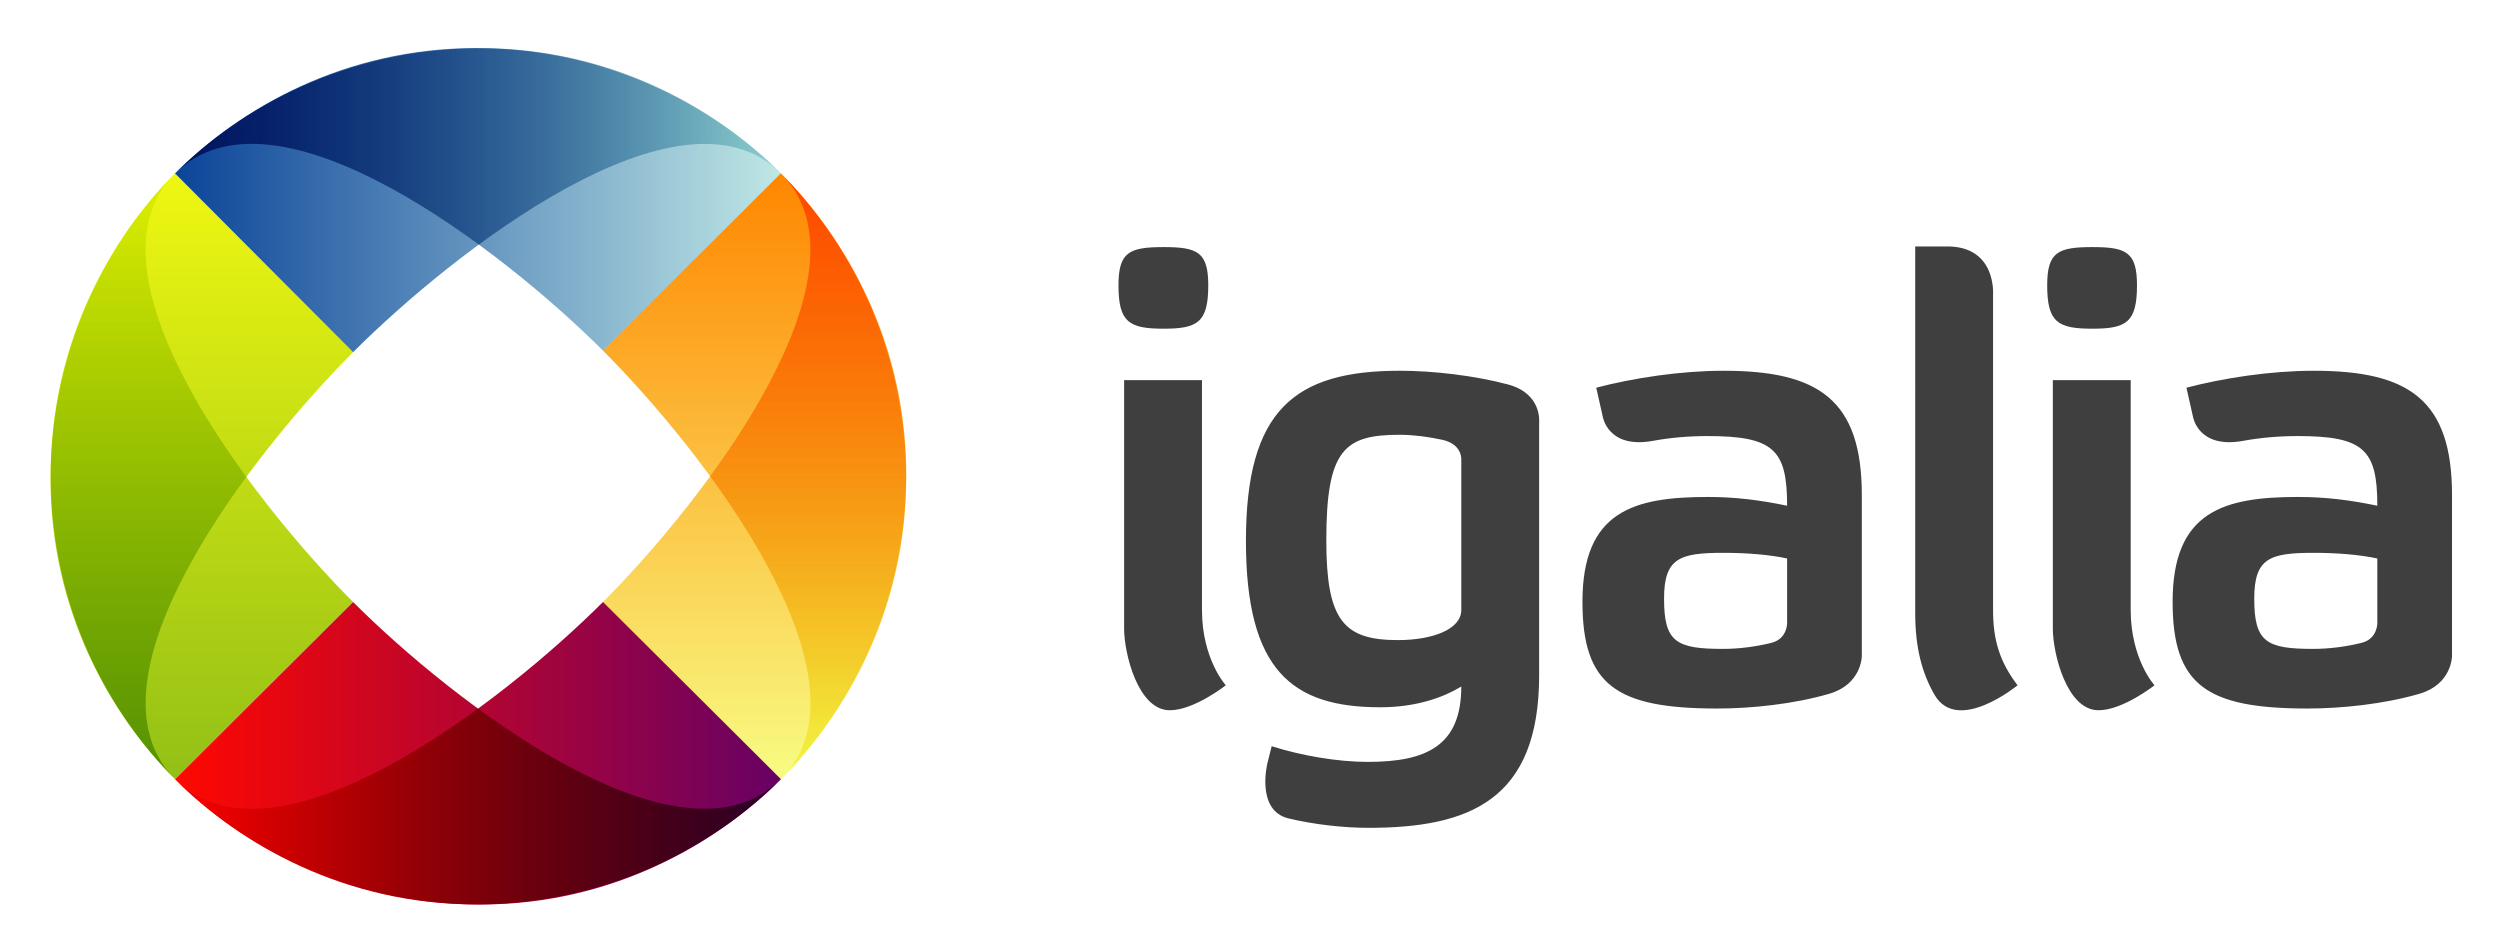 <svg xmlns="http://www.w3.org/2000/svg" role="img" viewBox="-10.20 -9.70 504.40 191.90"><title>Igalia, S.L. logo</title><style>svg {enable-background:new}</style><defs><linearGradient id="redGradient" x1="25.133" x2="147.37" y1="142.28" y2="142.28" gradientUnits="userSpaceOnUse"><stop offset="0" stop-color="#ff0800"/><stop offset="1" stop-color="#670164"/></linearGradient><linearGradient id="orangeGradient" x1="1765.1" x2="1887.3" y1="692.72" y2="692.72" gradientTransform="rotate(-90 680.969 1231.635)" gradientUnits="userSpaceOnUse"><stop offset="0" stop-color="#f8fc83"/><stop offset="1" stop-color="#ff8600"/></linearGradient><linearGradient id="blueGradient" x1="1214.6" x2="1336.8" y1="2432.8" y2="2432.8" gradientTransform="rotate(180 680.968 1231.635)" gradientUnits="userSpaceOnUse"><stop offset="0" stop-color="#bfe7e5"/><stop offset="1" stop-color="#0b4499"/></linearGradient><linearGradient id="greenGradient" x1="-525.38" x2="-403.14" y1="1882.1" y2="1882.1" gradientTransform="rotate(90 680.968 1231.635)" gradientUnits="userSpaceOnUse"><stop offset="0" stop-color="#eff711"/><stop offset="1" stop-color="#93c016"/></linearGradient><filter id="blendMultiplyFilter" color-interpolation-filters="sRGB"><feBlend in="SourceGraphic" in2="BackgroundImage" mode="multiply"/></filter></defs><g id="Logo"><g id="Circle"><path id="CircleWhiteBackground" fill="#FFF" d="M85.748 0c-23.106 0-41.96 9.275-54.999 20.156-.096.08-.186.17-.281.25-.349.294-.691.579-1.031.875-.576.499-1.165.994-1.719 1.5-.571.524-1.08 1.066-1.625 1.594-.318.308-.659.596-.969.906-.308.308-.6.652-.906.969-.194.2-.401.39-.594.594-.308.325-.631.634-.938.969-.025.028-.037.066-.062.094-.808.884-1.613 1.802-2.406 2.75-.136.163-.271.335-.406.5-.69.837-1.358 1.678-2.031 2.562-.687.902-1.365 1.831-2.031 2.781-.087.125-.164.25-.25.375-8.158 11.763-14.546 27.135-15.376 45.217-.026.574-.047 1.14-.062 1.719-.038 1.07-.062 2.163-.062 3.25 0 21.522 7.95 39.248 17.812 52.093.722.941 1.447 1.862 2.188 2.75.08.096.17.186.25.281.353.419.707.812 1.062 1.219.439.504.868 1.014 1.312 1.5.525.573 1.065 1.11 1.594 1.656.306.316.598.661.906.969.308.308.652.6.969.906.516.5 1.022 1.004 1.562 1.5.221.203.463.392.688.594 1.587 1.428 3.249 2.845 5.031 4.219.188.144.373.295.562.438 12.441 9.432 29.414 17.085 49.812 17.562.99.033 1.995.062 3 .062 23.231-.001 42.174-9.381 55.218-20.344.063-.053.125-.103.188-.156.903-.763 1.748-1.537 2.594-2.312.028-.025.066-.037.094-.062.542-.499 1.045-1.029 1.562-1.531.316-.306.661-.598.969-.906.31-.31.598-.65.906-.969.527-.545 1.07-1.054 1.594-1.625 1.23-1.346 2.443-2.803 3.625-4.281 10.113-12.587 18.584-30.258 19.094-51.718.033-.99.062-1.995.062-3 0-19.817-6.849-36.513-15.656-49.093-.086-.124-.163-.251-.25-.375-1.44-2.034-2.916-3.939-4.438-5.75-.053-.063-.104-.125-.156-.188-.763-.904-1.537-1.779-2.312-2.625-.025-.028-.037-.066-.062-.094-.499-.542-1.029-1.044-1.531-1.562-.306-.317-.598-.661-.906-.969-.308-.308-.652-.6-.969-.906-.201-.195-.389-.399-.594-.594-.316-.3-.613-.609-.938-.906-.038-.035-.087-.059-.125-.094-.844-.772-1.697-1.527-2.594-2.281-.061-.052-.126-.105-.188-.156-.05-.042-.106-.083-.156-.125-12.27-10.284-29.74-19.091-51.074-20.078-.5-.028-.996-.043-1.5-.062-.062-.002-.125.002-.188 0-1.072-.039-2.159-.062-3.25-.062zm.656 39.656c9.868 7.218 18.76 15.101 25.031 21.375 6.34 6.34 14.348 15.358 21.656 25.375-7.296 10.005-15.291 19.011-21.625 25.344-6.308 6.306-15.285 14.244-25.219 21.5-9.945-7.25-18.894-15.16-25.2-21.47-6.313-6.31-14.278-15.313-21.562-25.281 7.277-9.916 15.252-18.849 21.562-25.156 6.34-6.34 15.35-14.356 25.344-21.687z"/><g id="CircleColorBottom"><path fill="url(#redGradient)" d="M25.133 147.53c20.229 20.221 66.438-15.891 86.329-35.777 9.527 9.531 25.533 25.377 35.91 35.758-13.47 13.46-34.92 25.26-61.6 25.26-26.681 0-47.707-12.31-60.637-25.24z"/><path fill="url(#orangeGradient)" d="M147.37 147.51c20.23-20.227-16.041-66.597-35.928-86.484 9.527-9.531 25.529-25.381 35.904-35.761 13.479 13.477 25.28 34.927 25.28 61.606 0 26.678-12.323 47.704-25.256 60.639z"/><path fill="url(#blueGradient)" d="M147.35 25.265c-20.23-20.23-66.418 16.197-86.302 36.084-9.529-9.528-25.557-25.687-35.934-36.062C38.58 11.818 60.034.018 86.715.018c26.68 0 47.702 12.314 60.633 25.247z"/><path fill="url(#greenGradient)" d="M25.114 25.288C4.887 45.513 41.162 91.881 61.048 111.77c-9.534 9.53-25.535 25.38-35.915 35.76C11.666 134.06.021 112.76.021 86.081c0-26.68 12.159-47.865 25.093-60.793z"/></g><g id="CircleColorTop" filter="url(#blendMultiplyFilter)"><path fill="url(#redGradient)" d="M147.37 147.51c-20.223 20.229-66.438-15.846-86.324-35.74-9.534 9.531-25.535 25.381-35.915 35.76 13.474 13.469 34.926 25.27 61.608 25.27 26.674-.001 47.705-12.358 60.631-25.29z"/><path fill="url(#orangeGradient)" d="M147.35 25.265c20.229 20.228-15.998 66.601-35.887 86.487 9.537 9.539 25.533 25.377 35.91 35.758 13.471-13.479 25.272-34.928 25.272-61.603 0-26.679-12.36-47.707-25.29-60.642z"/><path fill="url(#blueGradient)" d="M25.114 25.288C45.343 5.065 91.557 41.135 111.44 61.026c9.53-9.533 25.53-25.381 35.91-35.761C133.88 11.797 112.43 0 85.747 0 59.066 0 38.048 12.359 25.114 25.288z"/><path fill="url(#greenGradient)" d="M25.133 147.53C4.904 127.3 41.156 81.231 61.048 61.35c-9.532-9.537-25.555-25.684-35.934-36.062C11.643 38.761 0 60.37 0 87.049 0 113.72 12.204 134.6 25.133 147.53z"/></g></g><path d="M233.58 47.875c0 7.476-2.158 8.743-8.992 8.743-6.972 0-9.123-1.268-9.123-8.743 0-6.714 2.151-7.723 9.123-7.723 6.834.001 8.992 1.01 8.992 7.723zm-1.27 65.47c0 9.976 4.809 15.219 4.809 15.219s-6.383 5.037-11.303 5.037c-6.464 0-9.215-11.614-9.215-16.417V67.002h15.709v46.343zm188.65-65.47c0 7.476-2.158 8.743-8.998 8.743-6.969 0-9.121-1.268-9.121-8.743 0-6.714 2.152-7.723 9.121-7.723 6.84.001 8.998 1.01 8.998 7.723zm-1.271 65.47c0 9.976 4.807 15.219 4.807 15.219s-6.383 5.037-11.301 5.037c-6.463 0-9.215-11.614-9.215-16.417V67.002h15.709v46.343zM268.29 133c-17.734 0-27.111-7.348-27.111-33.573 0-26.346 9.755-34.326 31.037-34.326 6.846 0 15.158.992 21.822 2.763 6.857 1.823 6.299 7.504 6.299 7.504v51.168c0 25.207-14.059 30.788-34.451 30.788-4.951 0-11.018-.669-16.115-1.901-6.658-1.607-4.258-11.141-4.258-11.141l.859-3.428c5.955 1.899 13.301 3.166 19.383 3.166 11.91 0 18.875-3.297 18.875-15.202-3.545 2.15-8.993 4.182-16.34 4.182zm16.339-49.848s.342-3.207-3.844-4.121c-2.848-.621-5.912-1.009-8.57-1.009-11.145 0-14.818 2.914-14.818 21.28 0 16.086 3.416 20.144 14.438 20.144 6.965 0 12.795-2.158 12.795-6.081V83.15zm107.291-33.45v63.666c0 6.205 1.396 10.514 4.945 15.202 0 0-12.107 9.93-16.748 1.921-2.5-4.312-3.904-9.463-3.904-16.49V40.023h6.482c9.934 0 9.225 9.68 9.225 9.68zm92.6 72.958s0 5.698-6.57 7.616c-7.201 2.099-15.777 2.976-22.564 2.976-20.391 0-27.238-4.682-27.238-21.532 0-18.242 10.264-21.154 25.34-21.154 5.449 0 10.514.628 15.961 1.77 0-11.268-2.66-14.056-16.088-14.056-3.758 0-7.518.329-11 .969-9.107 1.662-10.109-4.888-10.109-4.888l-1.313-5.836c3.5-.924 7.814-1.813 12.459-2.457 4.273-.587 8.824-.963 13.26-.963 19.125 0 27.863 5.826 27.863 25.082v32.473zm-15.072-6.676v-13.006c-3.545-.762-8.107-1.14-12.791-1.14-8.869 0-12.039 1.016-12.039 9.248 0 8.739 2.406 10.135 11.906 10.135 3.303 0 6.676-.467 9.68-1.202 3.332-.792 3.244-4.035 3.244-4.035zM365.44 122.66s.004 5.698-6.572 7.616c-7.195 2.099-15.773 2.976-22.564 2.976-20.391 0-27.229-4.682-27.229-21.532 0-18.242 10.254-21.154 25.332-21.154 5.447 0 10.514.628 15.961 1.77 0-11.268-2.658-14.056-16.088-14.056-3.752 0-7.512.329-11 .969-9.107 1.662-10.105-4.888-10.105-4.888l-1.318-5.836c3.496-.924 7.814-1.813 12.463-2.457 4.271-.587 8.822-.963 13.254-.963 19.129 0 27.867 5.826 27.867 25.082v32.473zm-15.072-6.676v-13.006c-3.549-.762-8.107-1.14-12.795-1.14-8.865 0-12.033 1.016-12.033 9.248 0 8.739 2.404 10.135 11.906 10.135 3.303 0 6.676-.467 9.678-1.202 3.333-.792 3.244-4.035 3.244-4.035z" id="Text" fill="#3f3f3f"/></g></svg>
